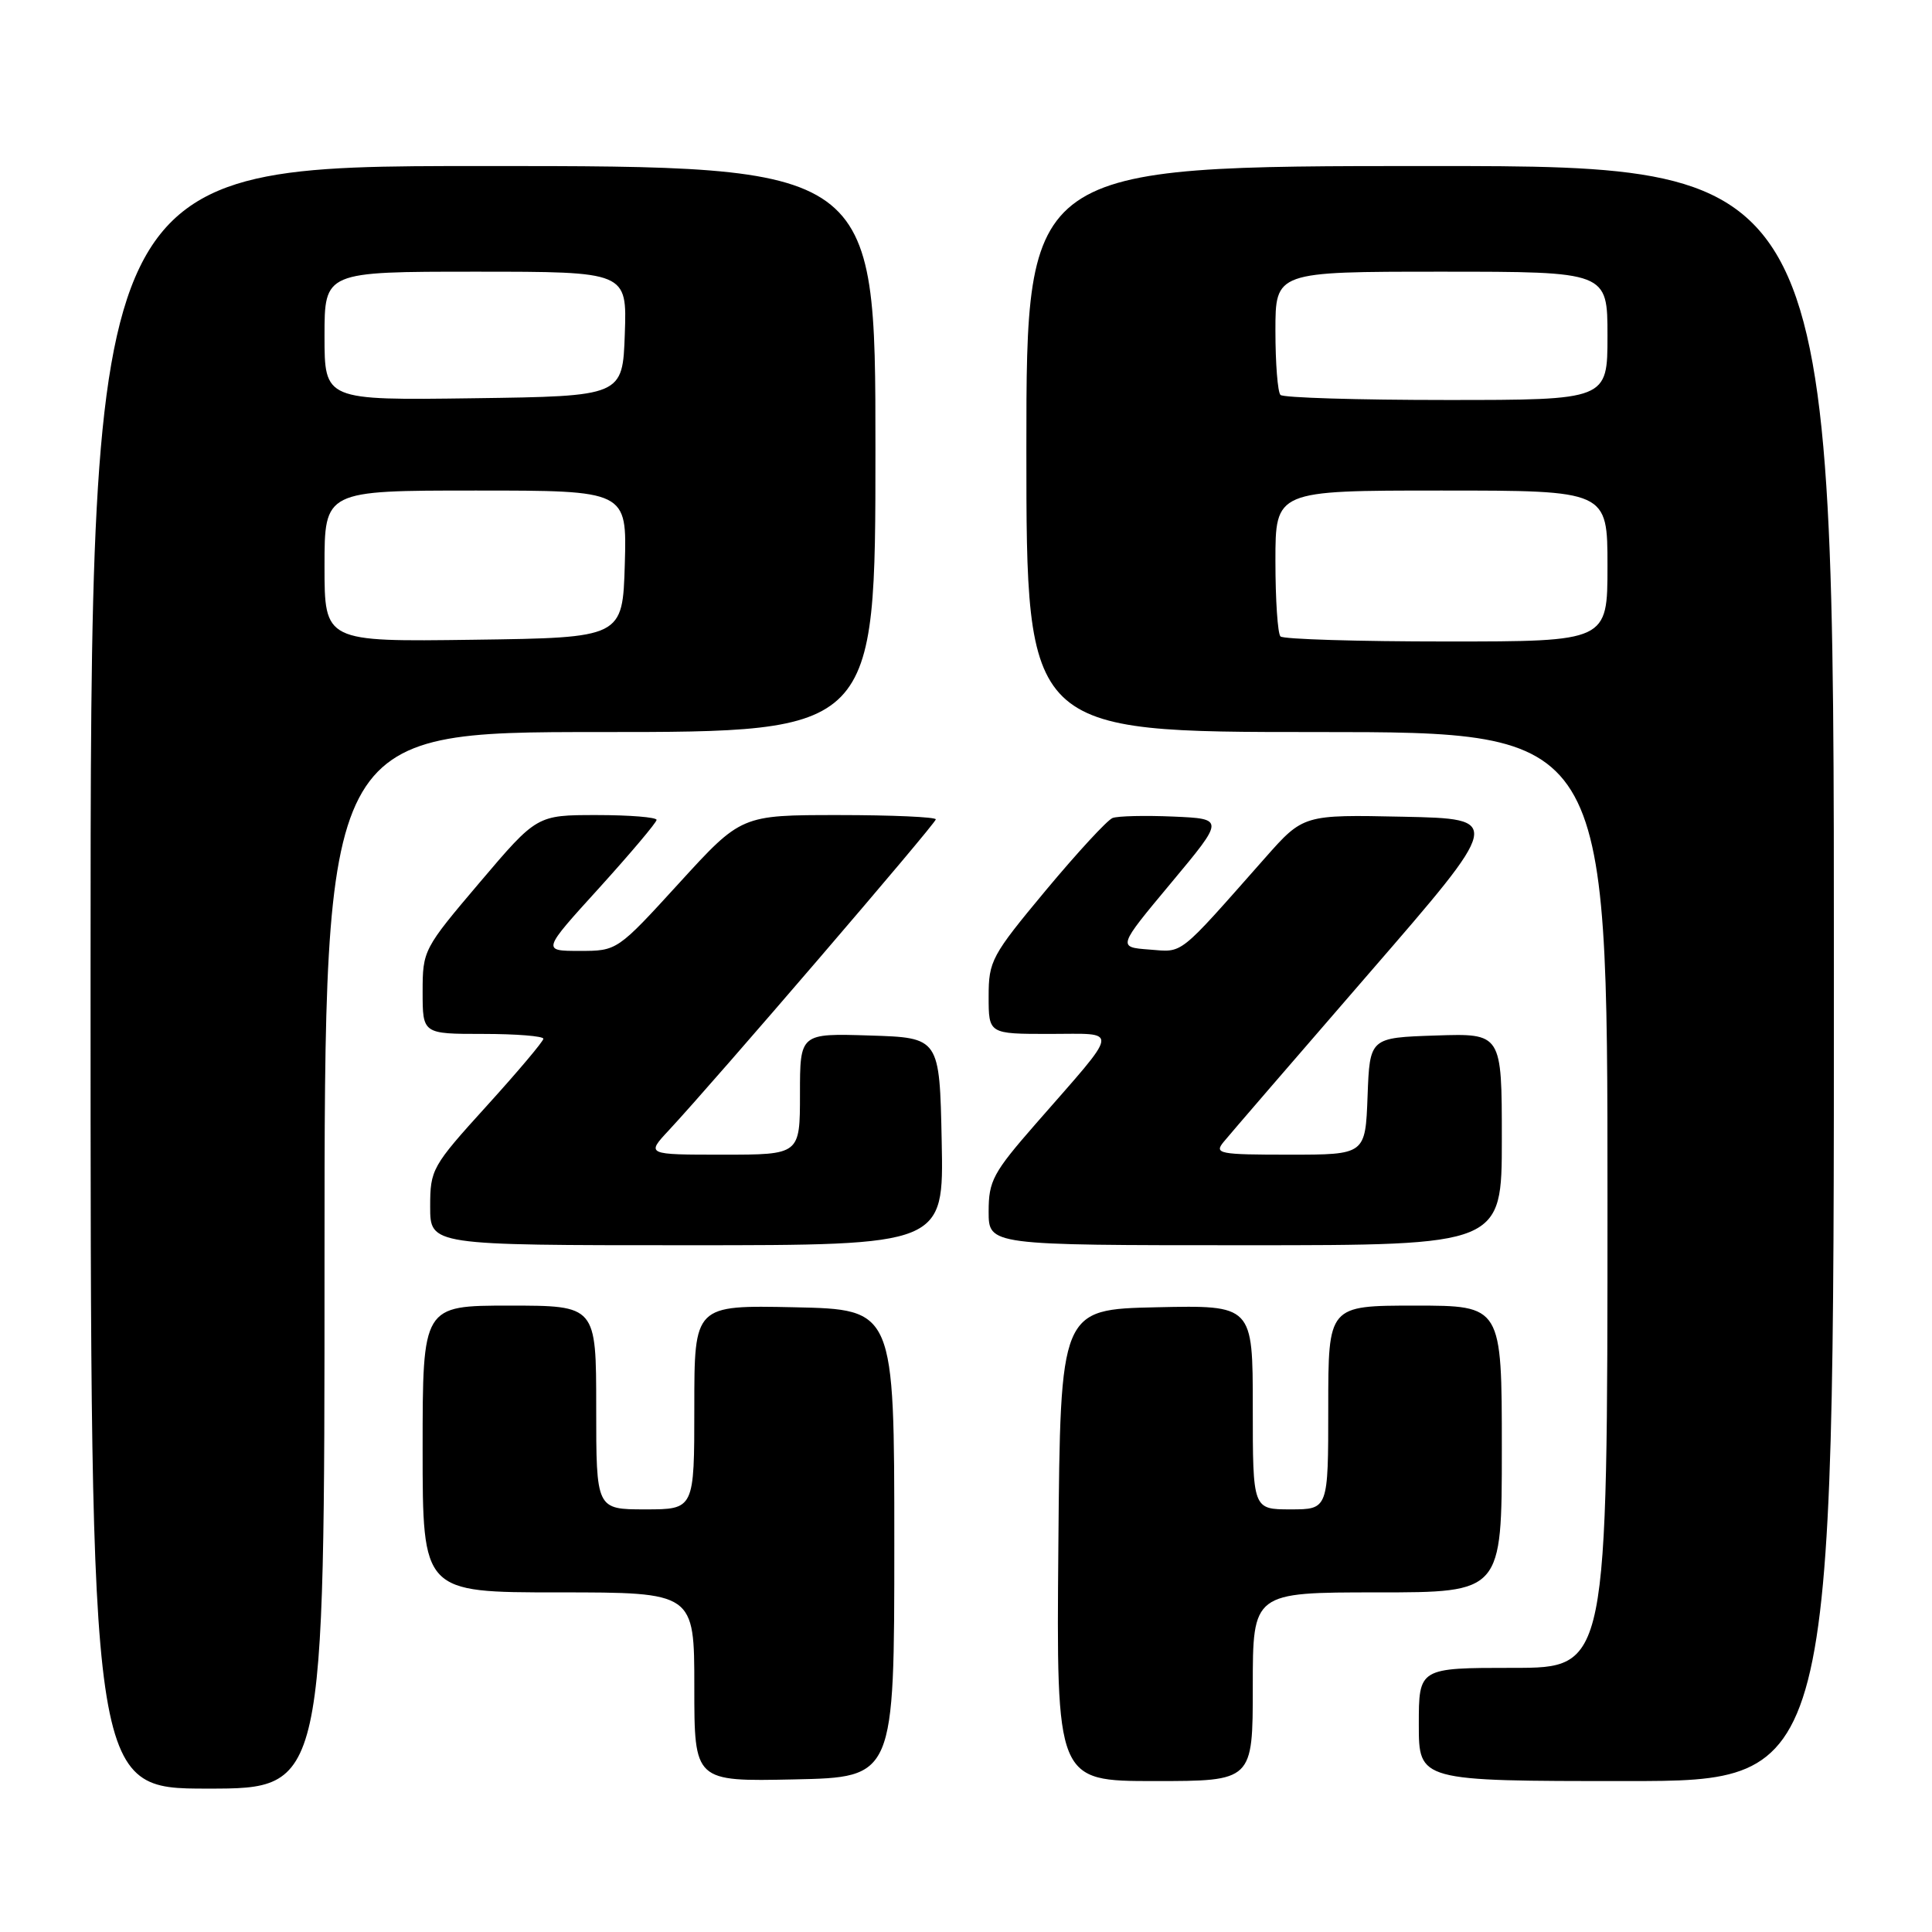 <?xml version="1.0" encoding="UTF-8" standalone="no"?>
<!DOCTYPE svg PUBLIC "-//W3C//DTD SVG 1.1//EN" "http://www.w3.org/Graphics/SVG/1.1/DTD/svg11.dtd" >
<svg xmlns="http://www.w3.org/2000/svg" xmlns:xlink="http://www.w3.org/1999/xlink" version="1.1" viewBox="0 0 256 256">
 <g >
 <path fill="currentColor"
d=" M 43.00 167.00 C 43.00 97.00 43.00 97.00 79.50 97.00 C 116.00 97.00 116.00 97.00 116.00 59.50 C 116.00 22.00 116.00 22.00 64.00 22.00 C 12.00 22.00 12.00 22.00 12.00 129.50 C 12.00 237.00 12.00 237.00 27.50 237.00 C 43.00 237.00 43.00 237.00 43.00 167.00 Z  M 118.50 204.50 C 118.50 173.50 118.50 173.50 105.25 173.22 C 92.00 172.94 92.00 172.94 92.00 186.47 C 92.00 200.00 92.00 200.00 85.50 200.00 C 79.00 200.00 79.00 200.00 79.00 186.50 C 79.00 173.00 79.00 173.00 67.50 173.00 C 56.00 173.00 56.00 173.00 56.00 192.00 C 56.00 211.00 56.00 211.00 74.00 211.00 C 92.00 211.00 92.00 211.00 92.00 223.53 C 92.00 236.06 92.00 236.06 105.25 235.78 C 118.50 235.50 118.50 235.50 118.50 204.50 Z  M 166.00 223.50 C 166.00 211.00 166.00 211.00 182.50 211.00 C 199.00 211.00 199.00 211.00 199.00 192.00 C 199.00 173.00 199.00 173.00 187.50 173.00 C 176.00 173.00 176.00 173.00 176.00 186.50 C 176.00 200.00 176.00 200.00 171.00 200.00 C 166.00 200.00 166.00 200.00 166.00 186.47 C 166.00 172.94 166.00 172.94 153.25 173.22 C 140.50 173.50 140.50 173.50 140.24 204.75 C 139.97 236.00 139.97 236.00 152.99 236.00 C 166.00 236.00 166.00 236.00 166.00 223.50 Z  M 243.00 129.00 C 243.00 22.00 243.00 22.00 189.50 22.00 C 136.00 22.00 136.00 22.00 136.00 59.50 C 136.00 97.00 136.00 97.00 174.50 97.00 C 213.00 97.00 213.00 97.00 213.00 159.00 C 213.00 221.00 213.00 221.00 200.50 221.00 C 188.00 221.00 188.00 221.00 188.00 228.50 C 188.00 236.00 188.00 236.00 215.50 236.00 C 243.00 236.00 243.00 236.00 243.00 129.00 Z  M 124.78 151.25 C 124.50 137.50 124.50 137.50 115.25 137.21 C 106.00 136.92 106.00 136.92 106.00 144.96 C 106.00 153.00 106.00 153.00 95.80 153.00 C 85.61 153.00 85.61 153.00 88.64 149.75 C 94.69 143.26 124.00 109.12 124.00 108.57 C 124.00 108.26 118.20 108.00 111.11 108.00 C 98.22 108.00 98.22 108.00 90.00 117.00 C 81.78 126.00 81.78 126.00 76.80 126.00 C 71.81 126.00 71.81 126.00 79.41 117.64 C 83.58 113.03 87.00 108.98 87.00 108.64 C 87.00 108.29 83.43 108.00 79.07 108.00 C 71.14 108.00 71.14 108.00 63.57 116.92 C 56.11 125.71 56.00 125.92 56.00 131.42 C 56.00 137.00 56.00 137.00 64.00 137.00 C 68.40 137.00 72.00 137.29 72.00 137.64 C 72.00 137.98 68.62 141.99 64.50 146.53 C 57.23 154.54 57.00 154.95 57.00 159.90 C 57.00 165.00 57.00 165.00 91.03 165.00 C 125.06 165.00 125.06 165.00 124.78 151.25 Z  M 199.00 150.96 C 199.00 136.92 199.00 136.92 190.25 137.21 C 181.50 137.50 181.50 137.50 181.21 145.25 C 180.92 153.00 180.92 153.00 170.84 153.00 C 161.52 153.00 160.86 152.87 162.13 151.32 C 162.88 150.40 171.52 140.38 181.32 129.07 C 199.15 108.50 199.15 108.50 185.92 108.22 C 172.70 107.94 172.70 107.94 167.60 113.71 C 155.93 126.91 156.87 126.17 152.28 125.82 C 148.08 125.50 148.08 125.50 155.17 117.00 C 162.26 108.50 162.26 108.50 155.48 108.20 C 151.75 108.04 148.12 108.12 147.42 108.39 C 146.72 108.66 142.74 112.98 138.57 117.98 C 131.38 126.62 131.00 127.33 131.00 132.04 C 131.00 137.00 131.00 137.00 139.08 137.00 C 148.42 137.00 148.58 135.94 137.25 148.90 C 131.58 155.39 131.00 156.47 131.00 160.53 C 131.00 165.00 131.00 165.00 165.00 165.00 C 199.00 165.00 199.00 165.00 199.00 150.96 Z  M 43.00 75.02 C 43.00 65.00 43.00 65.00 63.04 65.00 C 83.07 65.00 83.07 65.00 82.79 74.75 C 82.50 84.50 82.50 84.50 62.75 84.77 C 43.00 85.04 43.00 85.04 43.00 75.02 Z  M 43.00 44.52 C 43.00 36.00 43.00 36.00 63.04 36.00 C 83.08 36.00 83.08 36.00 82.79 44.25 C 82.50 52.50 82.50 52.50 62.75 52.77 C 43.00 53.04 43.00 53.04 43.00 44.52 Z  M 169.67 84.33 C 169.30 83.97 169.00 79.47 169.00 74.33 C 169.00 65.00 169.00 65.00 191.00 65.00 C 213.00 65.00 213.00 65.00 213.00 75.00 C 213.00 85.00 213.00 85.00 191.67 85.00 C 179.93 85.00 170.03 84.70 169.67 84.33 Z  M 169.67 52.33 C 169.30 51.97 169.00 48.14 169.00 43.83 C 169.00 36.00 169.00 36.00 191.00 36.00 C 213.00 36.00 213.00 36.00 213.00 44.50 C 213.00 53.00 213.00 53.00 191.67 53.00 C 179.93 53.00 170.03 52.70 169.67 52.33 Z "/>
</g>
</svg>